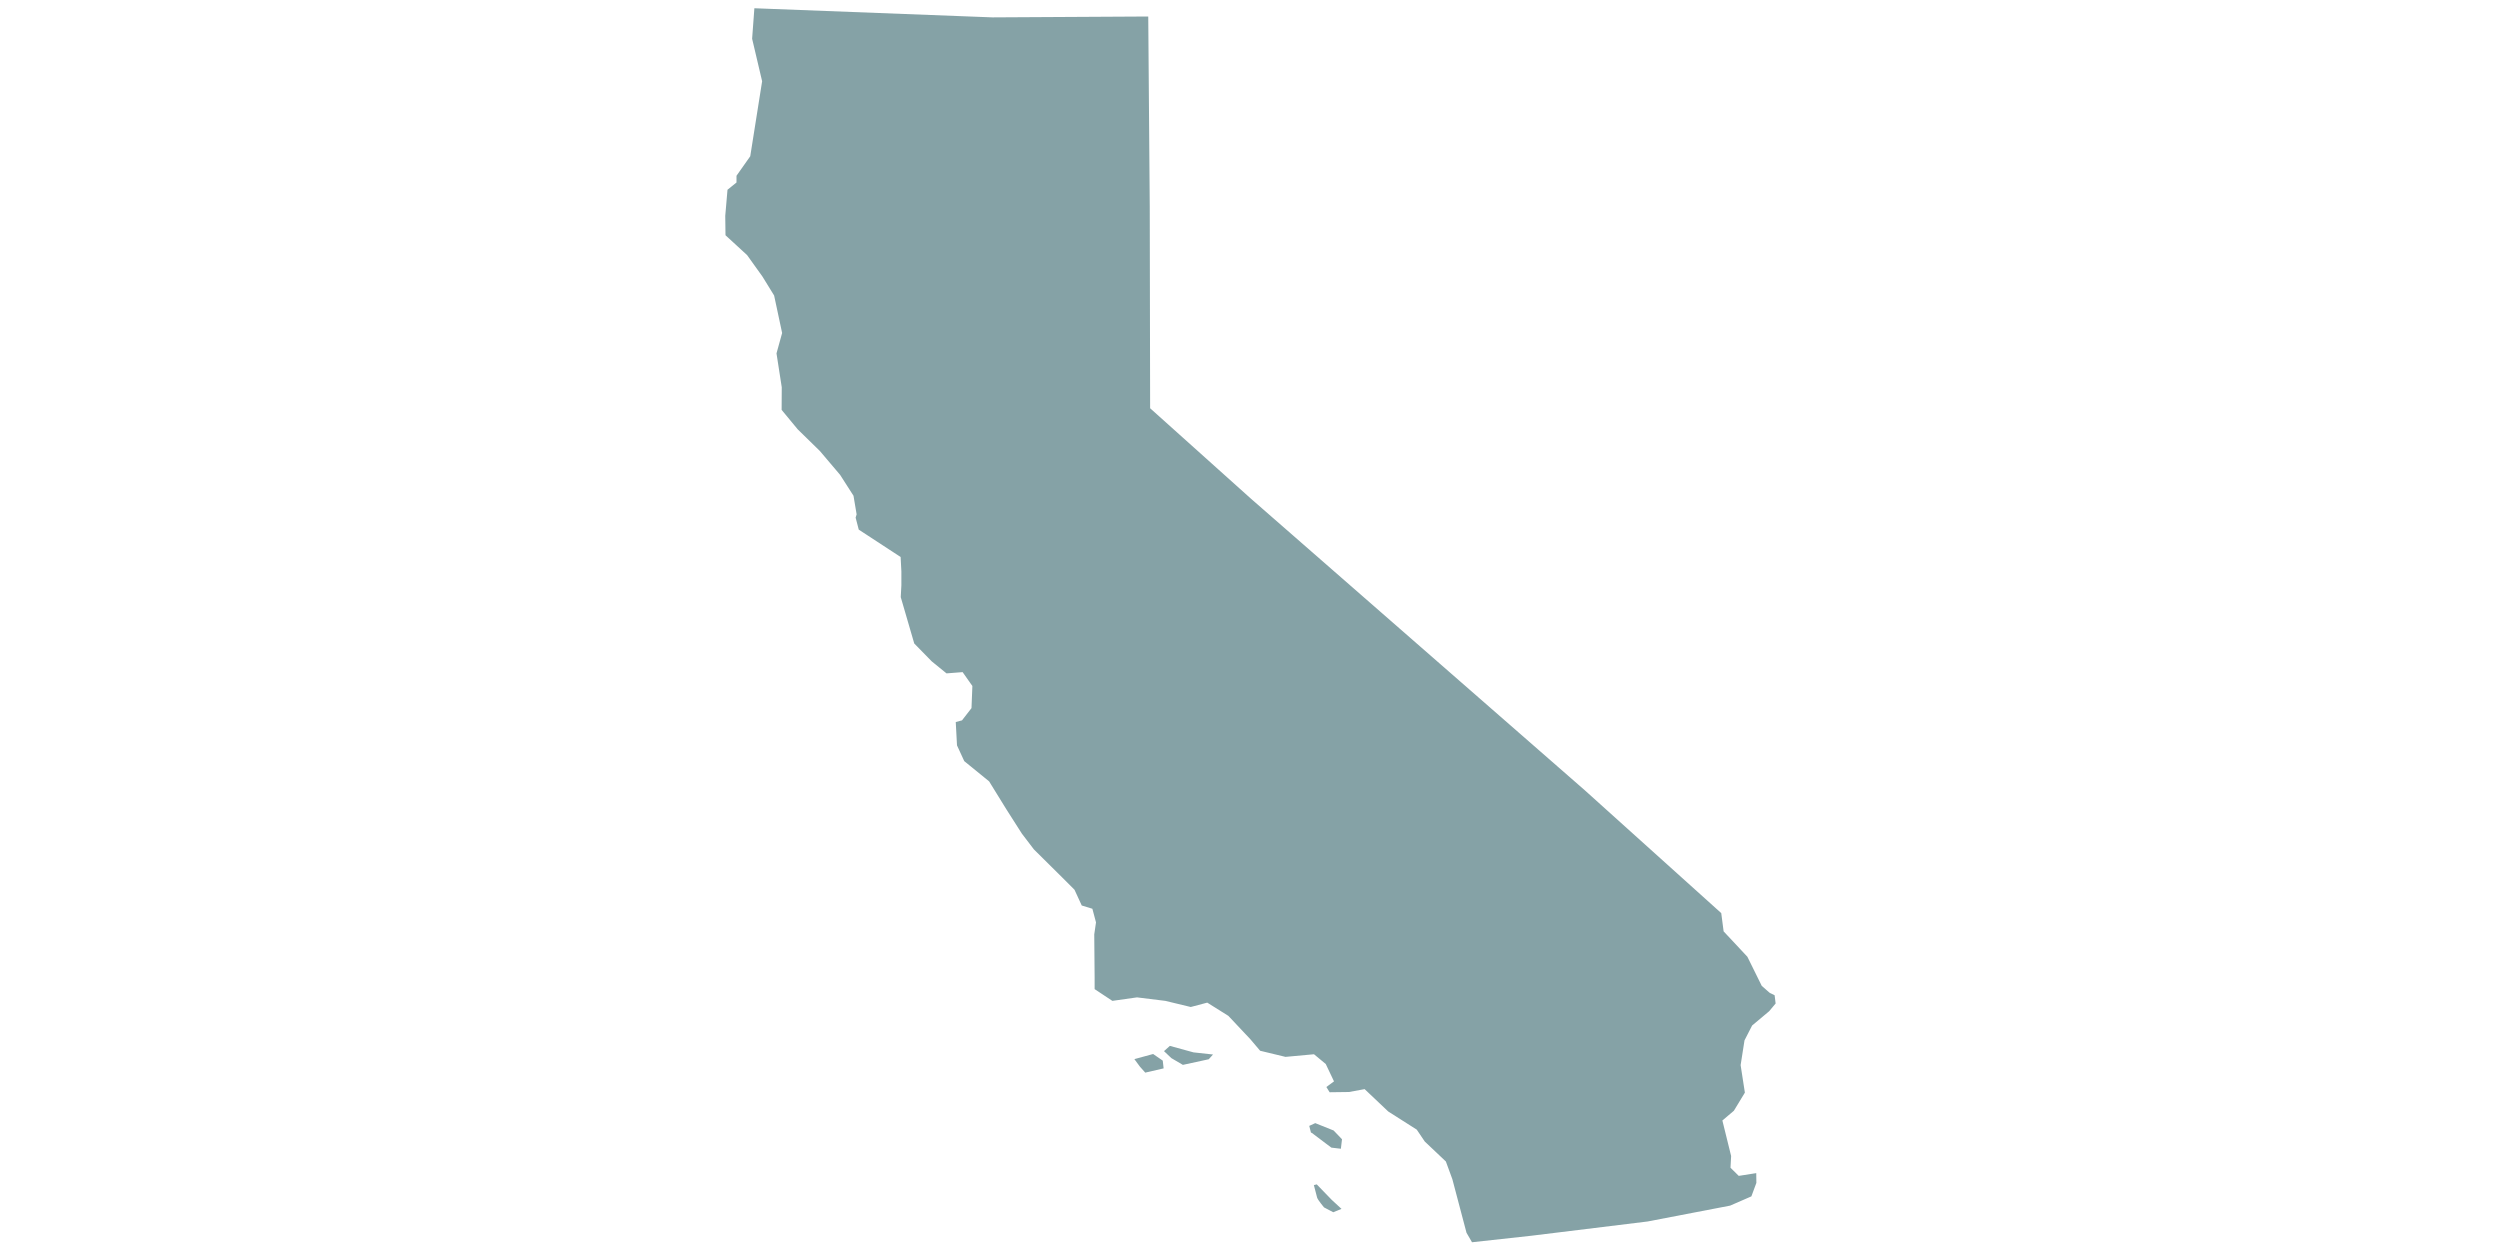 <?xml version="1.0" encoding="utf-8"?>
<!-- Generator: Adobe Illustrator 24.0.1, SVG Export Plug-In . SVG Version: 6.00 Build 0)  -->
<svg version="1.1" id="Layer_1" xmlns="http://www.w3.org/2000/svg" xmlns:xlink="http://www.w3.org/1999/xlink" x="0px" y="0px"
	 viewBox="0 0 200 100" style="enable-background:new 0 0 200 100;" xml:space="preserve">
<style type="text/css">
	.st0{fill:#85A2A6;}
</style>
<path id="CA" class="st0" d="M131.8,97.72l-9.3,1.14l-4.74,0.52l-0.44-0.76l-1.13-4.28l-0.52-1.42l-1.69-1.6l-0.64-0.95l-2.28-1.45
	l-1.89-1.79l-1.25,0.23l-1.55,0.02l-0.26-0.42l0.61-0.45l-0.66-1.39l-0.94-0.78l-2.28,0.21l-2.03-0.49l-0.78-0.92l-1.76-1.87
	l-1.69-1.06l-1.32,0.35l-2.03-0.49l-2.27-0.28l-1.97,0.28l-1.42-0.94l0-0.93l-0.03-3.45l0.14-0.96l-0.29-1.09l-0.85-0.26l-0.58-1.26
	l-1-1l-2.25-2.23l-0.96-1.26l-1.25-1.96l-1.37-2.22l-1.99-1.62l-0.58-1.26l-0.1-1.87l0.5-0.13l0.76-0.98l0.07-1.77l-0.78-1.11
	l-1.29,0.1l-1.18-0.96l-1.4-1.43l-1.08-3.71l0.05-0.94l0-1.12l-0.06-1.15l-3.35-2.19l-0.25-0.96l0.08-0.26l-0.25-1.49l-1.07-1.67
	l-1.62-1.91l-1.77-1.73l-1.29-1.56l0.01-1.81l-0.42-2.71l0.45-1.63l-0.64-3l-0.93-1.51l-1.23-1.72l-1.73-1.59l-0.02-1.55l0.18-2.09
	l0.72-0.58l0-0.54l1.1-1.56l0.95-6l-0.8-3.4l0.18-2.44l19.05,0.73l12.46-0.07l0.12,15.22l0.03,16.12l8.06,7.23l26.7,23.32
	l10.93,9.84l0.19,1.46l1.9,2.03l1.15,2.33l0.64,0.56l0.39,0.19l0.08,0.66l-0.52,0.62l-1.36,1.14l-0.61,1.19l-0.31,1.98l0.34,2.2
	l-0.88,1.45l-0.92,0.78l0.7,2.84l-0.05,0.94l0.66,0.65l1.4-0.22l0.01,0.78l-0.4,1.08l-1.7,0.74L131.8,97.72z M92.25,84.32l0.77,0.53
	l0.07,0.62l-1.47,0.34l-0.42-0.47l-0.45-0.61L92.25,84.32z M93.12,84.09l0.47-0.42l1.89,0.52l1.56,0.17l-0.34,0.38l-2.07,0.45
	l-0.92-0.54L93.12,84.09z M104.93,90.62l1.1,0.83l0.48,0.36l0.76,0.09l0.09-0.76l-0.67-0.7l-1.47-0.59l-0.48,0.22l0.14,0.55
	L104.93,90.62z M105.34,94.75l1.2,1.24l0.78,0.72l-0.66,0.27l-0.74-0.39c0,0-0.5-0.6-0.55-0.78l-0.26-1L105.34,94.75z">
<title>California</title>
</path>
</svg>
